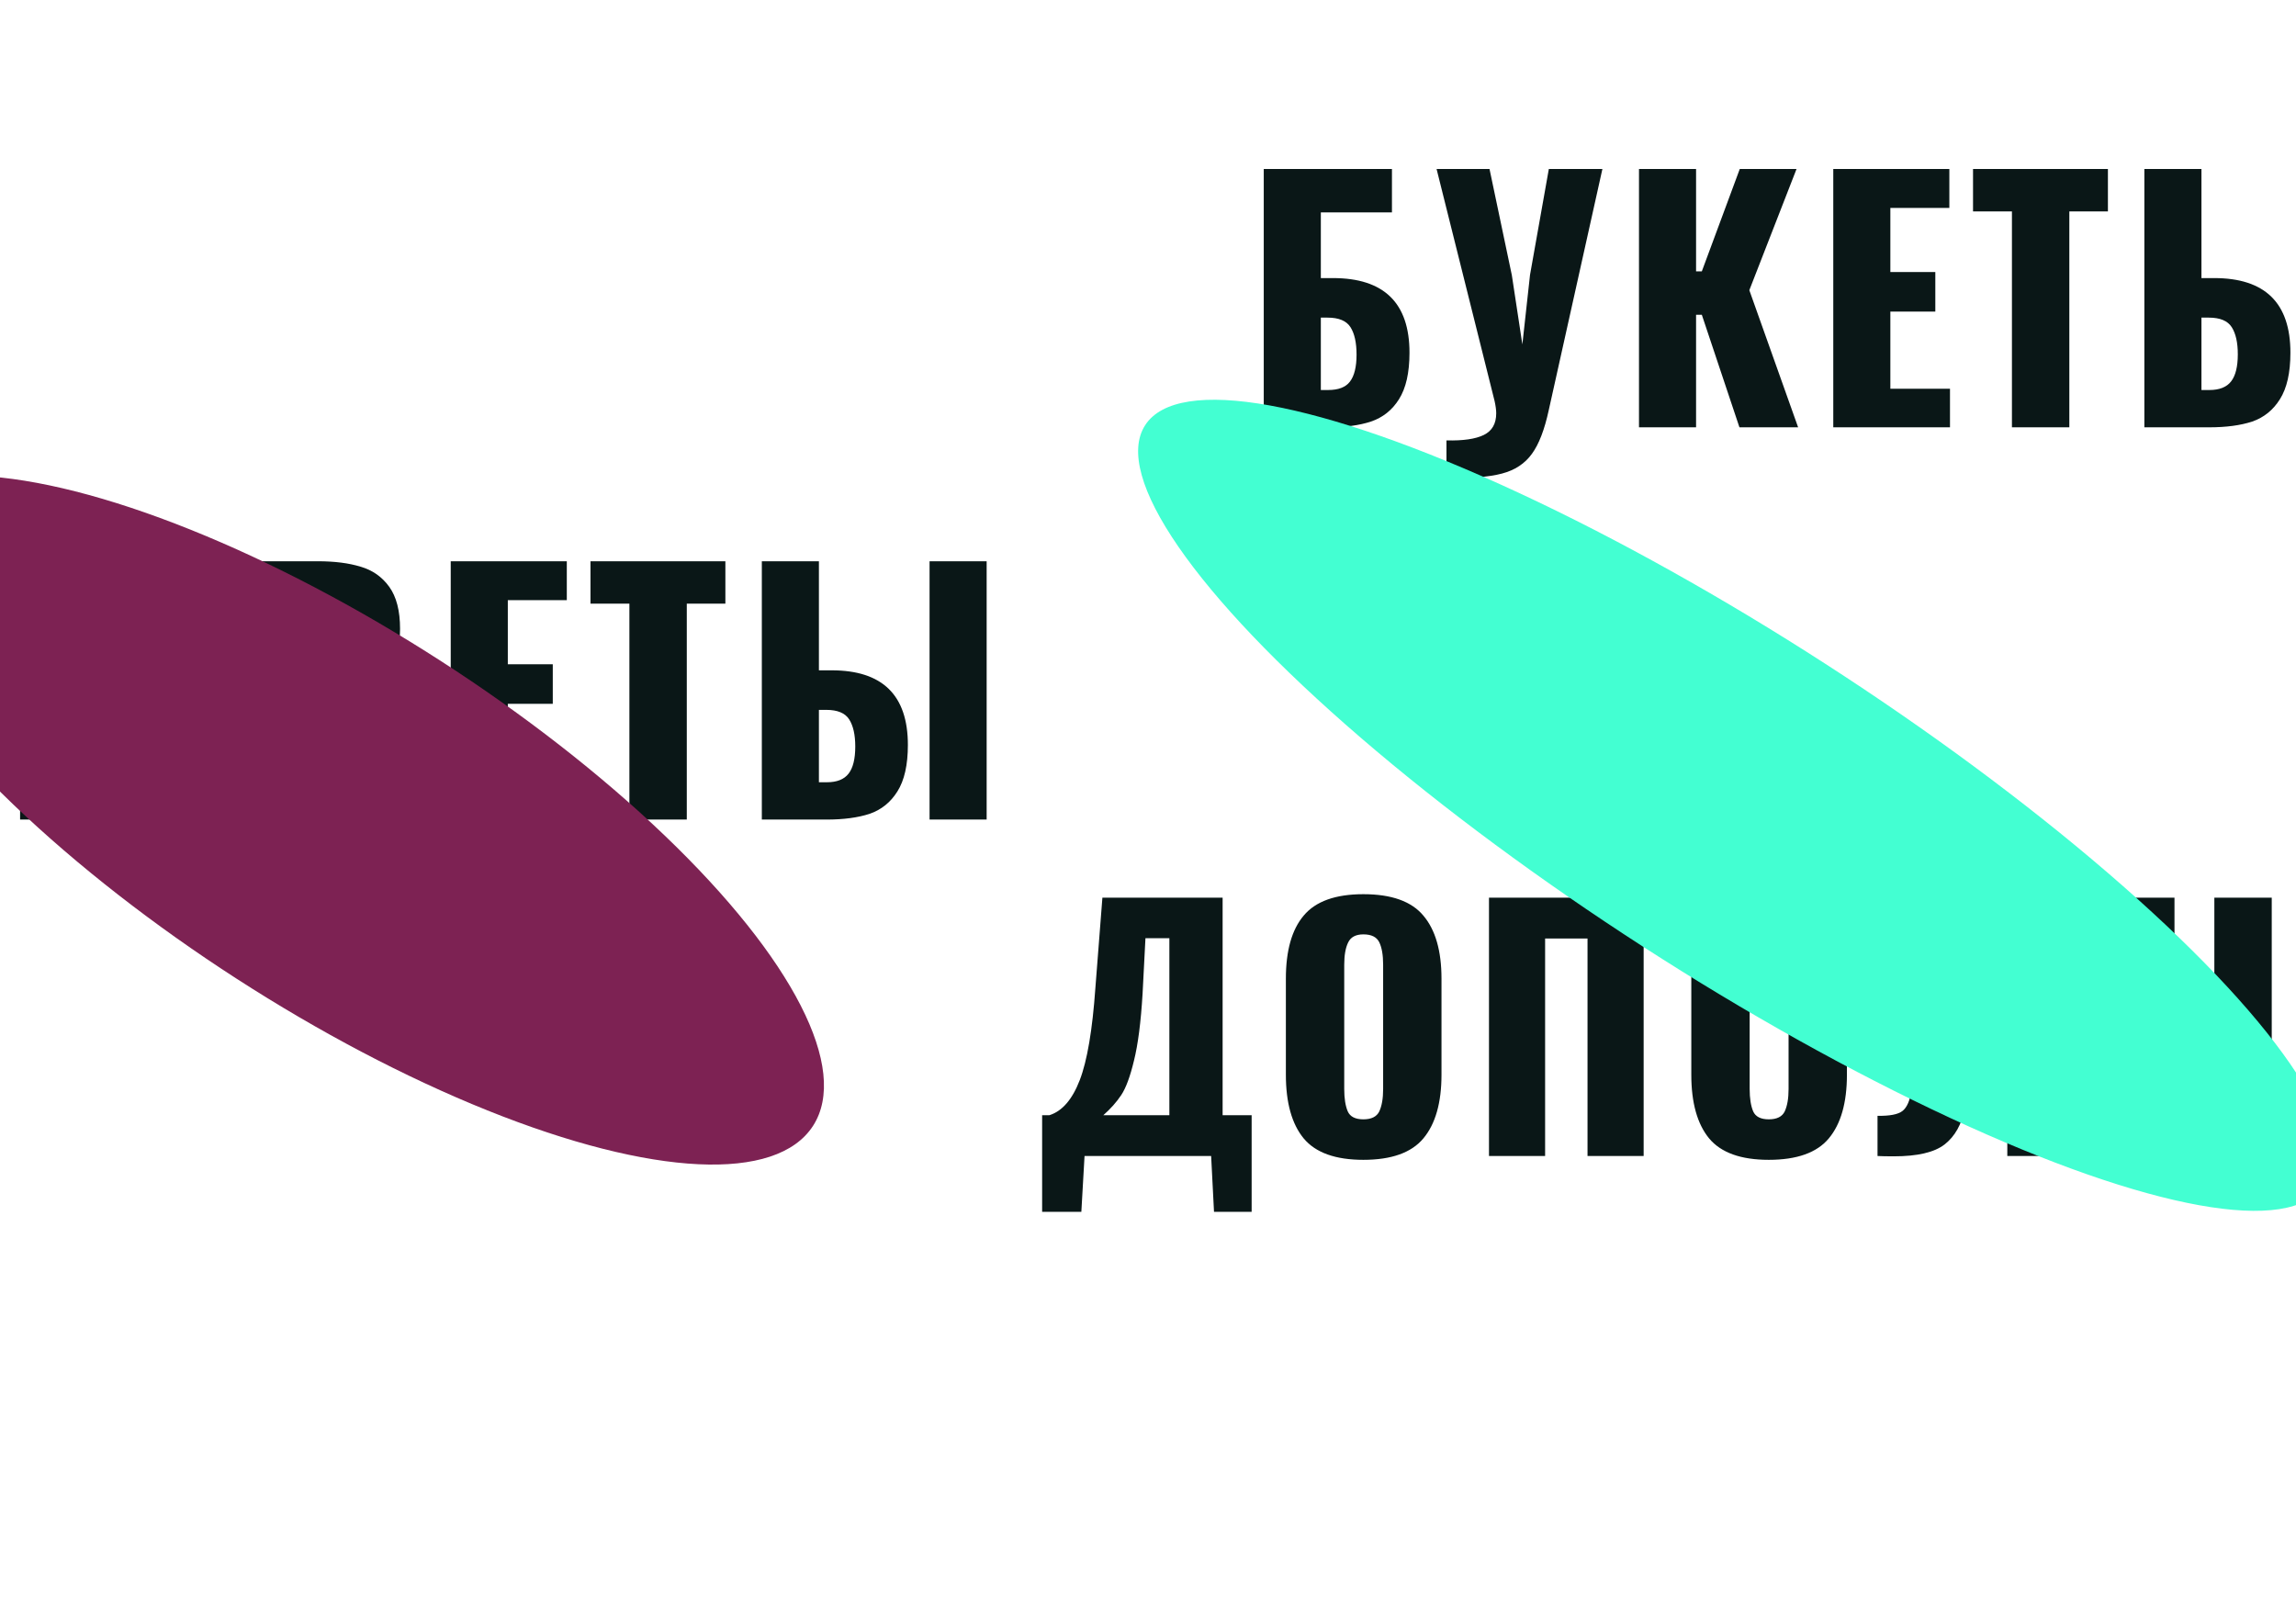 <svg width="1440" height="1010" viewBox="0 0 1440 1010" fill="none" xmlns="http://www.w3.org/2000/svg">
<path d="M102.6 514H12.6V352H48.4V489.8H75.6V352H111.4V489.8H133.4V549H107.2L102.6 514ZM157.109 352H199.309C209.843 352 218.776 353.133 226.109 355.4C233.576 357.533 239.576 361.733 244.109 368C248.643 374.267 250.909 383.067 250.909 394.4C250.909 404 248.843 411.467 244.709 416.8C240.576 422.133 234.709 425.533 227.109 427C236.443 428.2 243.576 432.133 248.509 438.8C253.443 445.467 255.909 454.533 255.909 466C255.909 498 239.576 514 206.909 514H157.109V352ZM199.909 416.8C207.509 416.8 212.643 415.067 215.309 411.6C218.109 408.133 219.509 402.733 219.509 395.4C219.509 389 217.776 384.2 214.309 381C210.843 377.667 205.776 376 199.109 376H192.909V416.8H199.909ZM200.509 489C208.109 489 213.443 487.133 216.509 483.4C219.709 479.533 221.309 473.533 221.309 465.4C221.309 456.2 219.709 449.733 216.509 446C213.443 442.267 208.043 440.4 200.309 440.4H192.909V489H200.509ZM282.688 352H355.488V376.4H318.488V416.6H346.688V441.4H318.488V489.8H355.888V514H282.688V352ZM394.741 378.6H370.341V352H454.941V378.6H430.741V514H394.741V378.6ZM477.803 352H513.603V420.4H521.603C553.47 420.4 569.403 436 569.403 467.2C569.403 479.733 567.203 489.467 562.803 496.4C558.536 503.2 552.736 507.867 545.403 510.4C538.07 512.8 529.07 514 518.403 514H477.803V352ZM583.003 352H618.803V514H583.003V352ZM518.603 490.6C524.87 490.6 529.403 488.8 532.203 485.2C535.003 481.6 536.403 475.933 536.403 468.2C536.403 460.867 535.136 455.2 532.603 451.2C530.07 447.2 525.27 445.2 518.203 445.2H513.603V490.6H518.603Z" fill="#0A1717"/>
<path d="M792.6 106H873V133.2H828.4V174.4H836C868 174.4 884 190 884 221.2C884 233.733 881.8 243.467 877.4 250.4C873.133 257.2 867.267 261.867 859.8 264.4C852.467 266.8 843.467 268 832.8 268H792.6V106ZM833 244.6C839.4 244.6 843.933 242.867 846.6 239.4C849.4 235.8 850.8 230.133 850.8 222.4C850.8 214.933 849.533 209.2 847 205.2C844.467 201.2 839.667 199.2 832.6 199.2H828.4V244.6H833ZM907.194 276.2C917.594 276.467 925.394 275.333 930.594 272.8C935.794 270.267 938.394 265.733 938.394 259.2C938.394 257.2 938.06 254.667 937.394 251.6L900.994 106H934.194L948.194 172.6L954.794 216L959.594 172.4L971.394 106H1004.99L971.394 257C968.727 269.4 965.194 278.6 960.794 284.6C956.394 290.733 950.127 294.867 941.994 297C933.994 299.133 922.394 300.067 907.194 299.8V276.2ZM1027.94 106H1063.74V170.2H1067.34L1091.14 106H1126.74L1097.14 182L1127.74 268H1090.94L1067.34 197.4H1063.74V268H1027.94V106ZM1149.79 106H1222.59V130.4H1185.59V170.6H1213.79V195.4H1185.59V243.8H1222.99V268H1149.79V106ZM1261.84 132.6H1237.44V106H1322.04V132.6H1297.84V268H1261.84V132.6ZM1344.9 106H1380.7V174.4H1388.7C1420.57 174.4 1436.5 190 1436.5 221.2C1436.5 233.733 1434.3 243.467 1429.9 250.4C1425.64 257.2 1419.84 261.867 1412.5 264.4C1405.17 266.8 1396.17 268 1385.5 268H1344.9V106ZM1450.1 106H1485.9V268H1450.1V106ZM1385.7 244.6C1391.97 244.6 1396.5 242.8 1399.3 239.2C1402.1 235.6 1403.5 229.933 1403.5 222.2C1403.5 214.867 1402.24 209.2 1399.7 205.2C1397.17 201.2 1392.37 199.2 1385.3 199.2H1380.7V244.6H1385.7Z" fill="#0A1717"/>
<path d="M653.6 699.4H658.2C666.2 696.867 672.533 689.533 677.2 677.4C681.867 665.267 685.133 646 687 619.6L691.4 563H766.8V699.4H785V760H761.4L759.6 725H680.2L678.2 760H653.6V699.4ZM733.4 699.4V588.4H718.4L716.6 623.2C715.533 641.067 713.733 655.067 711.2 665.2C708.8 675.2 706.133 682.4 703.2 686.8C700.267 691.2 696.533 695.4 692 699.4H733.4ZM855.072 727.4C837.605 727.4 825.139 722.933 817.672 714C810.205 704.933 806.472 691.6 806.472 674V613.8C806.472 596.2 810.205 583 817.672 574.2C825.139 565.267 837.605 560.8 855.072 560.8C872.672 560.8 885.205 565.267 892.672 574.2C900.272 583.133 904.072 596.333 904.072 613.8V674C904.072 691.6 900.272 704.933 892.672 714C885.205 722.933 872.672 727.4 855.072 727.4ZM855.072 702C860.139 702 863.472 700.333 865.072 697C866.672 693.533 867.472 688.867 867.472 683V605C867.472 599 866.672 594.333 865.072 591C863.472 587.667 860.139 586 855.072 586C850.272 586 847.072 587.733 845.472 591.2C843.872 594.533 843.072 599.133 843.072 605V683C843.072 688.867 843.805 693.533 845.272 697C846.739 700.333 850.005 702 855.072 702ZM933.859 563H1030.86V725H995.659V588.6H969.059V725H933.859V563ZM1109.35 727.4C1091.89 727.4 1079.42 722.933 1071.95 714C1064.49 704.933 1060.75 691.6 1060.75 674V613.8C1060.75 596.2 1064.49 583 1071.95 574.2C1079.42 565.267 1091.89 560.8 1109.35 560.8C1126.95 560.8 1139.49 565.267 1146.95 574.2C1154.55 583.133 1158.35 596.333 1158.35 613.8V674C1158.35 691.6 1154.55 704.933 1146.95 714C1139.49 722.933 1126.95 727.4 1109.35 727.4ZM1109.35 702C1114.42 702 1117.75 700.333 1119.35 697C1120.95 693.533 1121.75 688.867 1121.75 683V605C1121.75 599 1120.95 594.333 1119.35 591C1117.75 587.667 1114.42 586 1109.35 586C1104.55 586 1101.35 587.733 1099.75 591.2C1098.15 594.533 1097.35 599.133 1097.35 605V683C1097.35 688.867 1098.09 693.533 1099.55 697C1101.02 700.333 1104.29 702 1109.35 702ZM1177.54 699.8C1185.14 699.933 1190.34 698.933 1193.14 696.8C1195.94 694.667 1197.87 690.267 1198.94 683.6C1200.14 676.8 1201.47 663.467 1202.94 643.6L1203.54 635.4L1208.74 563H1294.54V725H1258.94V590.4H1241.14L1237.94 642.2C1236.21 667.133 1234.34 684.733 1232.34 695C1230.34 705.133 1226.07 712.733 1219.54 717.8C1213.14 722.733 1202.54 725.2 1187.74 725.2C1183.34 725.2 1179.94 725.133 1177.54 725V699.8ZM1327.99 563H1363.79V628.6H1388.79V563H1424.79V725H1388.79V654.2H1363.79V725H1327.99V563ZM1458.06 563H1486.26V655.8L1527.66 563H1550.86V725H1522.06V630.6L1479.86 725H1458.06V563ZM1598.03 589.6H1573.63V563H1658.23V589.6H1634.03V725H1598.03V589.6ZM1680.49 563H1753.29V587.4H1716.29V627.6H1744.49V652.4H1716.29V700.8H1753.69V725H1680.49V563ZM1767.35 699.8C1774.95 699.933 1780.15 698.933 1782.95 696.8C1785.75 694.667 1787.68 690.267 1788.75 683.6C1789.95 676.8 1791.28 663.467 1792.75 643.6L1793.35 635.4L1798.55 563H1884.35V725H1848.75V590.4H1830.95L1827.75 642.2C1826.01 667.133 1824.15 684.733 1822.15 695C1820.15 705.133 1815.88 712.733 1809.35 717.8C1802.95 722.733 1792.35 725.2 1777.55 725.2C1773.15 725.2 1769.75 725.133 1767.35 725V699.8ZM1917.8 563H1953.6V631.4H1961.6C1993.33 631.4 2009.2 647 2009.2 678.2C2009.2 690.733 2007 700.467 2002.6 707.4C1998.33 714.2 1992.46 718.867 1985 721.4C1977.66 723.8 1968.73 725 1958.2 725H1917.8V563ZM1958.4 701.6C1964.66 701.6 1969.2 699.8 1972 696.2C1974.8 692.6 1976.2 686.933 1976.2 679.2C1976.2 671.867 1974.93 666.2 1972.4 662.2C1969.86 658.2 1965.06 656.2 1958 656.2H1953.6V701.6H1958.4ZM2036.93 563H2072.73V628.6H2097.73V563H2133.73V725H2097.73V654.2H2072.73V725H2036.93V563ZM2212.8 727.4C2195.33 727.4 2182.87 722.933 2175.4 714C2167.93 704.933 2164.2 691.6 2164.2 674V613.8C2164.2 596.2 2167.93 583 2175.4 574.2C2182.87 565.267 2195.33 560.8 2212.8 560.8C2230.4 560.8 2242.93 565.267 2250.4 574.2C2258 583.133 2261.8 596.333 2261.8 613.8V674C2261.8 691.6 2258 704.933 2250.4 714C2242.93 722.933 2230.4 727.4 2212.8 727.4ZM2212.8 702C2217.87 702 2221.2 700.333 2222.8 697C2224.4 693.533 2225.2 688.867 2225.2 683V605C2225.2 599 2224.4 594.333 2222.8 591C2221.2 587.667 2217.87 586 2212.8 586C2208 586 2204.8 587.733 2203.2 591.2C2201.6 594.533 2200.8 599.133 2200.8 605V683C2200.8 688.867 2201.53 693.533 2203 697C2204.47 700.333 2207.73 702 2212.8 702Z" fill="#0A1717"/>
<g filter="url(#filter0_f_1503_1506)">
<ellipse cx="212.637" cy="514.308" rx="353.772" ry="118.436" transform="rotate(32.828 212.637 514.308)" fill="#7D2253"/>
</g>
<g filter="url(#filter1_f_1503_1506)">
<ellipse cx="1087.71" cy="505.054" rx="439.72" ry="105.527" transform="rotate(32.828 1087.71 505.054)" fill="#43FFD2"/>
</g>
<defs>
<filter id="filter0_f_1503_1506" x="-341.558" y="48.193" width="1108.39" height="932.229" filterUnits="userSpaceOnUse" color-interpolation-filters="sRGB">
<feFlood flood-opacity="0" result="BackgroundImageFix"/>
<feBlend mode="normal" in="SourceGraphic" in2="BackgroundImageFix" result="shape"/>
<feGaussianBlur stdDeviation="125" result="effect1_foregroundBlur_1503_1506"/>
</filter>
<filter id="filter1_f_1503_1506" x="463.753" y="0.647" width="1247.91" height="1008.81" filterUnits="userSpaceOnUse" color-interpolation-filters="sRGB">
<feFlood flood-opacity="0" result="BackgroundImageFix"/>
<feBlend mode="normal" in="SourceGraphic" in2="BackgroundImageFix" result="shape"/>
<feGaussianBlur stdDeviation="125" result="effect1_foregroundBlur_1503_1506"/>
</filter>
</defs>
</svg>
